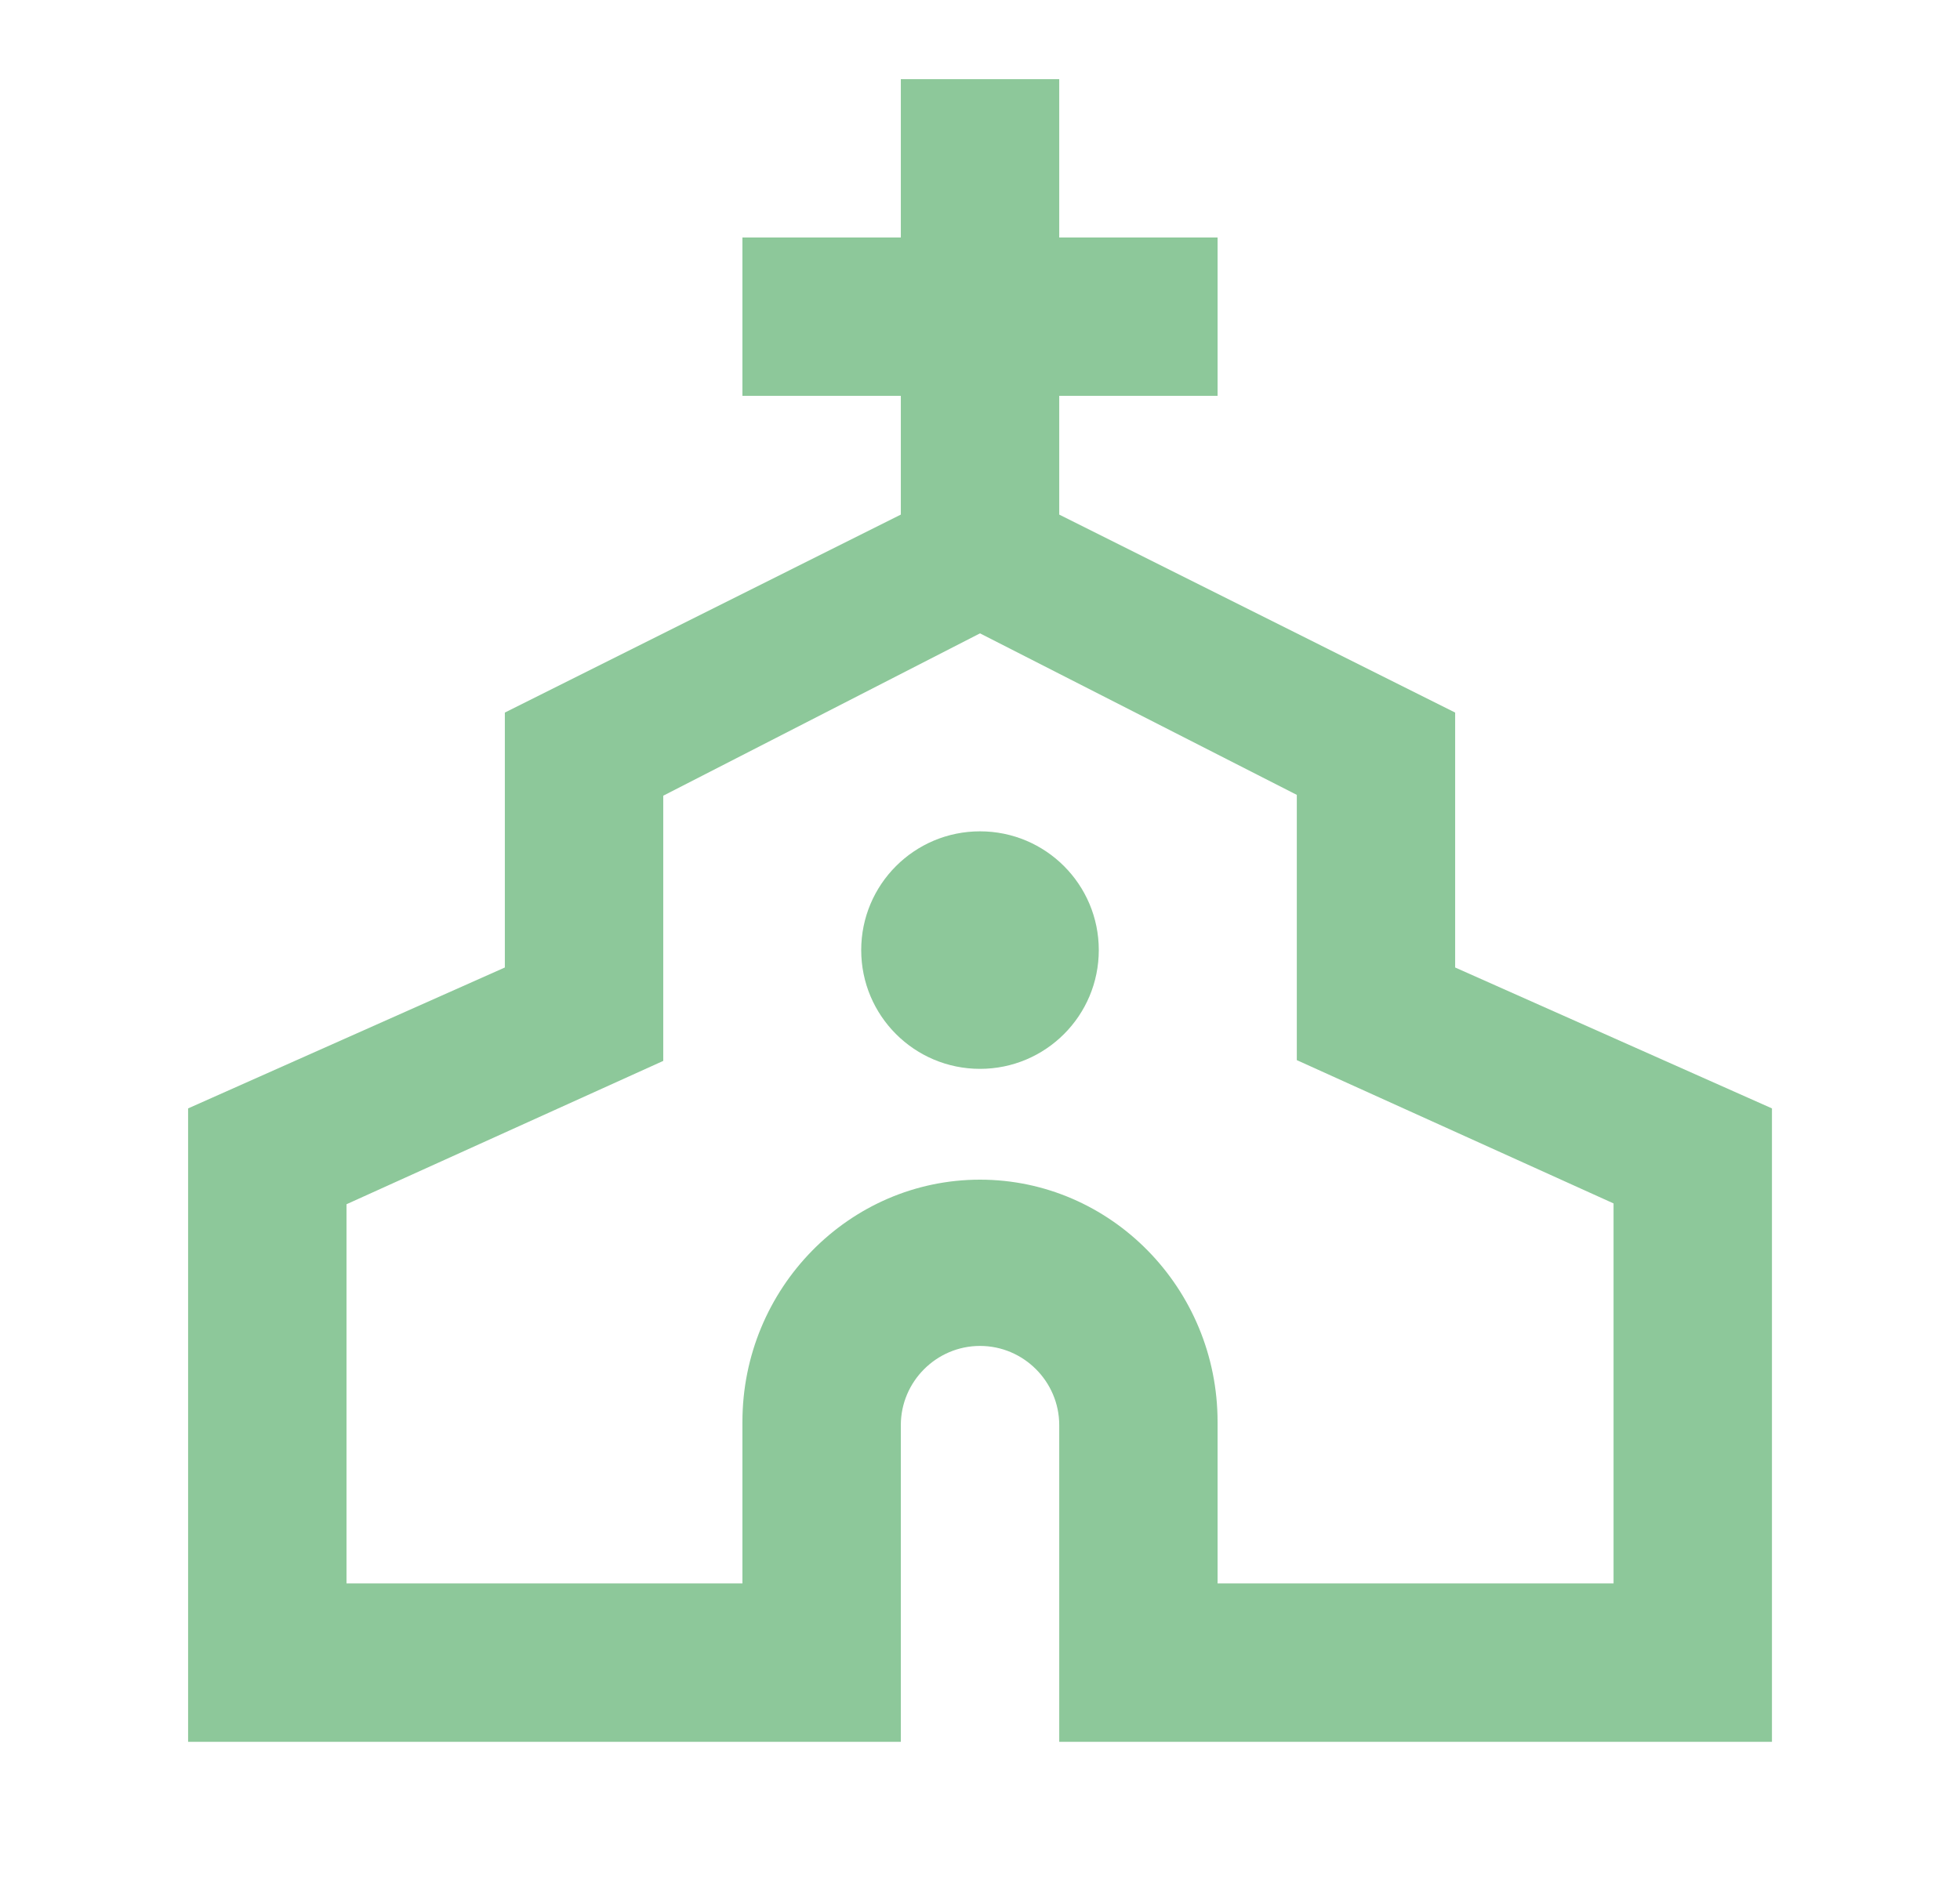 <svg width="33" height="32" viewBox="0 0 33 32" fill="none" xmlns="http://www.w3.org/2000/svg">
<path d="M24.5 16.293V12L17.834 8.666V6.666H20.5V4H17.834V1.333H15.167V4H12.5V6.666H15.167V8.666L8.5 12V16.293L3.167 18.666V29.333H15.167V24C15.167 23.266 15.767 22.666 16.5 22.666C17.234 22.666 17.834 23.266 17.834 24V29.333H29.834V18.666L24.5 16.293ZM27.167 26.666H20.5V23.946C20.5 21.693 18.7 19.866 16.5 19.866C14.3 19.866 12.5 21.693 12.5 23.946V26.666H5.834V20.28L11.167 17.866V13.4L16.5 10.666L21.834 13.386V17.853L27.167 20.266V26.666Z" fill="#8DC89A"/>
<path d="M16.5 18C17.605 18 18.5 17.105 18.5 16C18.5 14.895 17.605 14 16.5 14C15.395 14 14.5 14.895 14.5 16C14.5 17.105 15.395 18 16.5 18Z" fill="#8DC89A"/>
</svg>

